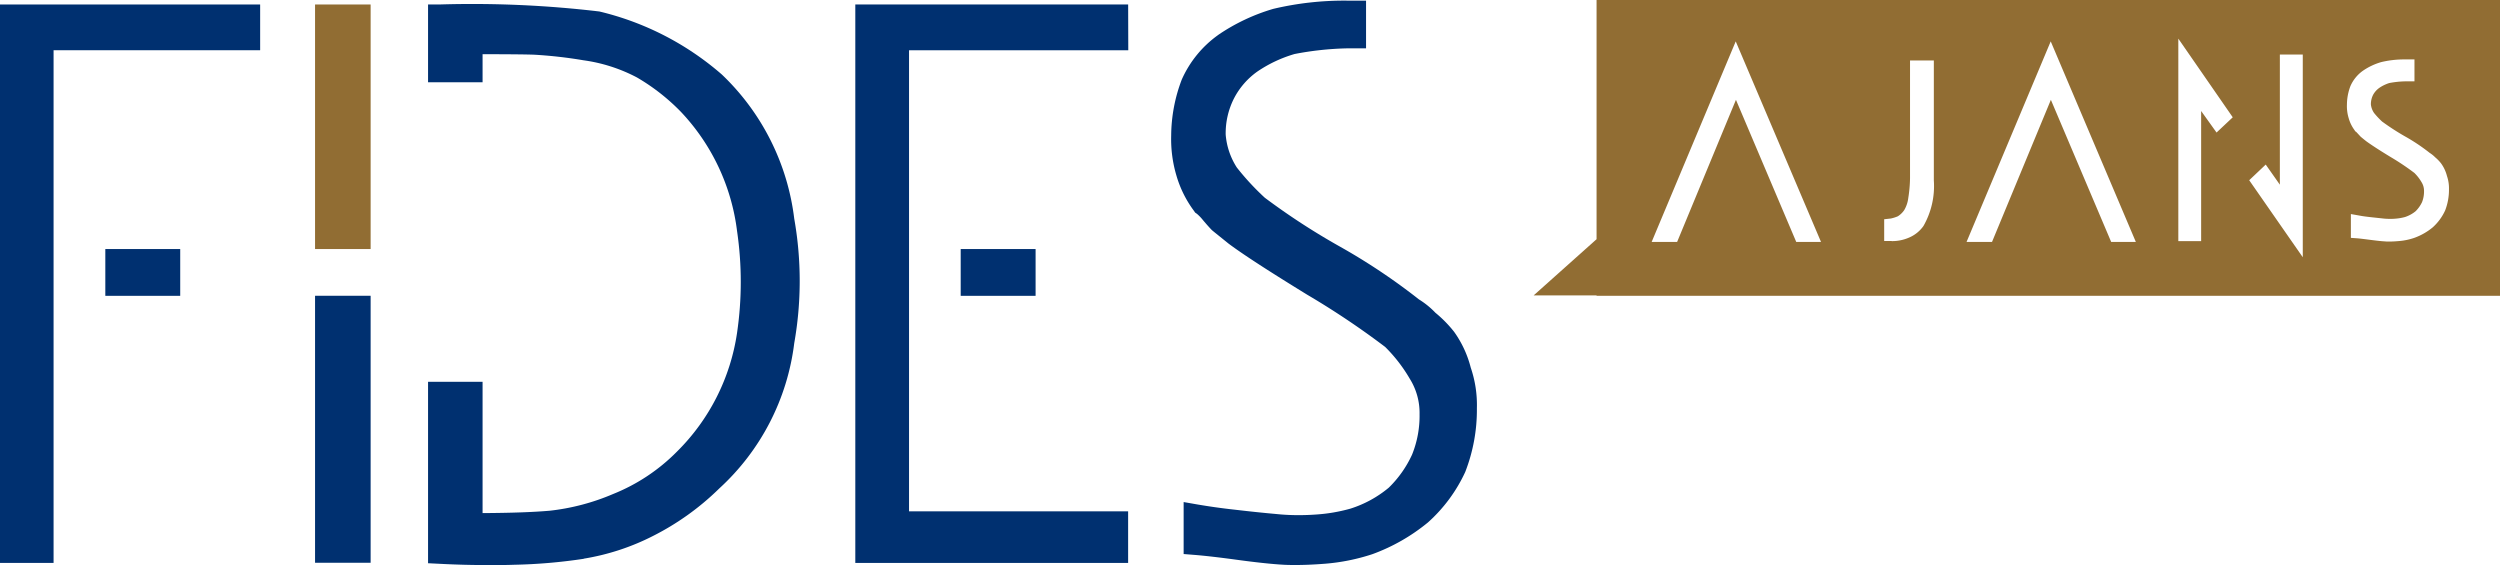 <svg xmlns="http://www.w3.org/2000/svg" viewBox="0 0 78.542 17.75"><path data-name="Rectangle 267" fill="#916d33" d="M9.898.141h1.746v7.683H9.898z"/><path data-name="Path 1547" d="M0 .141v17.544h1.683V1.578h6.49V.141Z" fill="#003070"/><path data-name="Rectangle 268" fill="#003070" d="M3.309 7.824h2.353v1.47H3.309z"/><path data-name="Rectangle 269" fill="#003070" d="M9.898 9.292h1.746v8.388H9.898z"/><path data-name="Path 1548" d="M18.342 17.551a7.387 7.387 0 0 0 2.162-.707 8.322 8.322 0 0 0 2.095-1.5 7.407 7.407 0 0 0 2.353-4.56 11.219 11.219 0 0 0 0-3.916 7.5 7.5 0 0 0-2.275-4.528A9.058 9.058 0 0 0 18.831.361a33.906 33.906 0 0 0-5-.221h-.383v2.444h1.713v-.881q1.155 0 1.613.015a14.1 14.1 0 0 1 1.558.176 5.078 5.078 0 0 1 1.678.539 6.443 6.443 0 0 1 1.387 1.086 6.631 6.631 0 0 1 1.758 3.733 11.018 11.018 0 0 1 0 3.211 6.6 6.6 0 0 1-1.883 3.721 5.9 5.9 0 0 1-2.012 1.337 7.017 7.017 0 0 1-1.987.524c-.517.045-1.209.07-2.112.075v-4.125h-1.713v5.7l.364.018q.786.041 1.565.04c.258 0 .517 0 .775-.01a16.777 16.777 0 0 0 2.19-.188" fill="#003070"/><path data-name="Path 1549" d="M35.443.141h-8.572v17.544h8.571v-1.62h-6.883V1.579h6.888Z" fill="#003070"/><path data-name="Path 1550" d="M38.264 1.104a3.422 3.422 0 0 0-1.138 1.399 5.008 5.008 0 0 0-.331 1.756 4.015 4.015 0 0 0 .166 1.262 3.477 3.477 0 0 0 .547 1.1l.04.058.055.038a1.4 1.4 0 0 1 .186.193c.12.143.213.246.281.316.02.02.2.163.532.431.464.346 1.272.868 2.463 1.6a25.384 25.384 0 0 1 2.453 1.643 4.8 4.8 0 0 1 .773 1 2.022 2.022 0 0 1 .307 1.112 3.248 3.248 0 0 1-.236 1.272 3.452 3.452 0 0 1-.73 1.036 3.547 3.547 0 0 1-1.207.66 5.239 5.239 0 0 1-1.1.186 7.23 7.23 0 0 1-.527.018 6.427 6.427 0 0 1-.7-.035q-.625-.056-1.294-.135c-.441-.048-.83-.105-1.171-.163l-.447-.078v1.633l.351.028c.281.023.717.07 1.309.151s1.091.135 1.455.156c.12.008.253.01.391.01.276 0 .584-.013.931-.04a6.353 6.353 0 0 0 1.49-.3 5.957 5.957 0 0 0 1.751-1 4.853 4.853 0 0 0 1.169-1.583 5.388 5.388 0 0 0 .366-2.007 3.626 3.626 0 0 0-.193-1.272 3.364 3.364 0 0 0-.522-1.124 3.865 3.865 0 0 0-.589-.6 2.589 2.589 0 0 0-.517-.419 19.393 19.393 0 0 0-2.486-1.661 21.6 21.6 0 0 1-2.356-1.533 8.052 8.052 0 0 1-.88-.951 2.243 2.243 0 0 1-.349-1.033 2.422 2.422 0 0 1 .266-1.146 2.366 2.366 0 0 1 .727-.833 4.142 4.142 0 0 1 1.171-.552 9.758 9.758 0 0 1 1.646-.178h.6V.02h-.6a9.673 9.673 0 0 0-2.313.258 6.13 6.13 0 0 0-1.741.825" fill="#003070"/><path data-name="Rectangle 270" fill="#003070" d="M30.182 7.824h2.353v1.47h-2.353z"/><path data-name="Path 1551" d="M48.182 9.281h1.977v.013h28.383V0H50.159v7.515ZM66.326 7.6l-1.894-4.464L62.583 7.6h-.8l2.644-6.3 2.674 6.3Zm-6.9-.028h-.231v-.684l.208-.023a1.184 1.184 0 0 0 .221-.07.683.683 0 0 0 .2-.193.982.982 0 0 0 .128-.381 4.334 4.334 0 0 0 .055-.622V1.9h.748v3.77a2.532 2.532 0 0 1-.326 1.43 1.056 1.056 0 0 1-.455.365 1.318 1.318 0 0 1-.539.11m16.42-5.709v.69h-.3a2.992 2.992 0 0 0-.492.053 1.192 1.192 0 0 0-.319.156.657.657 0 0 0-.188.213.647.647 0 0 0-.07.306.587.587 0 0 0 .1.266 2.561 2.561 0 0 0 .251.268 7.582 7.582 0 0 0 .712.462 5.861 5.861 0 0 1 .785.524.9.9 0 0 1 .168.135 1.249 1.249 0 0 1 .193.2 1.157 1.157 0 0 1 .181.391 1.191 1.191 0 0 1 .063.416 1.8 1.8 0 0 1-.12.665 1.625 1.625 0 0 1-.391.532 1.925 1.925 0 0 1-.582.331 1.968 1.968 0 0 1-.489.1c-.11.01-.211.015-.3.015-.045 0-.088 0-.128-.005-.11-.005-.266-.023-.459-.048s-.314-.04-.4-.048l-.213-.015v-.748l.271.048c.1.02.223.035.356.05l.4.043a1.837 1.837 0 0 0 .2.01c.053 0 .105 0 .158-.005a1.6 1.6 0 0 0 .316-.053 1.031 1.031 0 0 0 .334-.183 1.02 1.02 0 0 0 .2-.283.9.9 0 0 0 .063-.346.512.512 0 0 0-.078-.283 1.367 1.367 0 0 0-.226-.291 7.965 7.965 0 0 0-.737-.494c-.369-.223-.62-.389-.773-.5a5.46 5.46 0 0 1-.178-.145l-.1-.108-.038-.04-.035-.025-.016-.029a1.148 1.148 0 0 1-.186-.379 1.289 1.289 0 0 1-.055-.421 1.666 1.666 0 0 1 .108-.582 1.159 1.159 0 0 1 .391-.484 1.989 1.989 0 0 1 .574-.273 3.079 3.079 0 0 1 .75-.085Zm-3.509-.153v6.369l-1.683-2.42.519-.492.444.632V1.713Zm-2.2 1.972-.509.479-.484-.677v4.088h-.717V1.214ZM57.21 7.6h-.778l-1.894-4.464L52.69 7.6h-.8l2.641-6.3Z" fill="#916d33"/></svg>